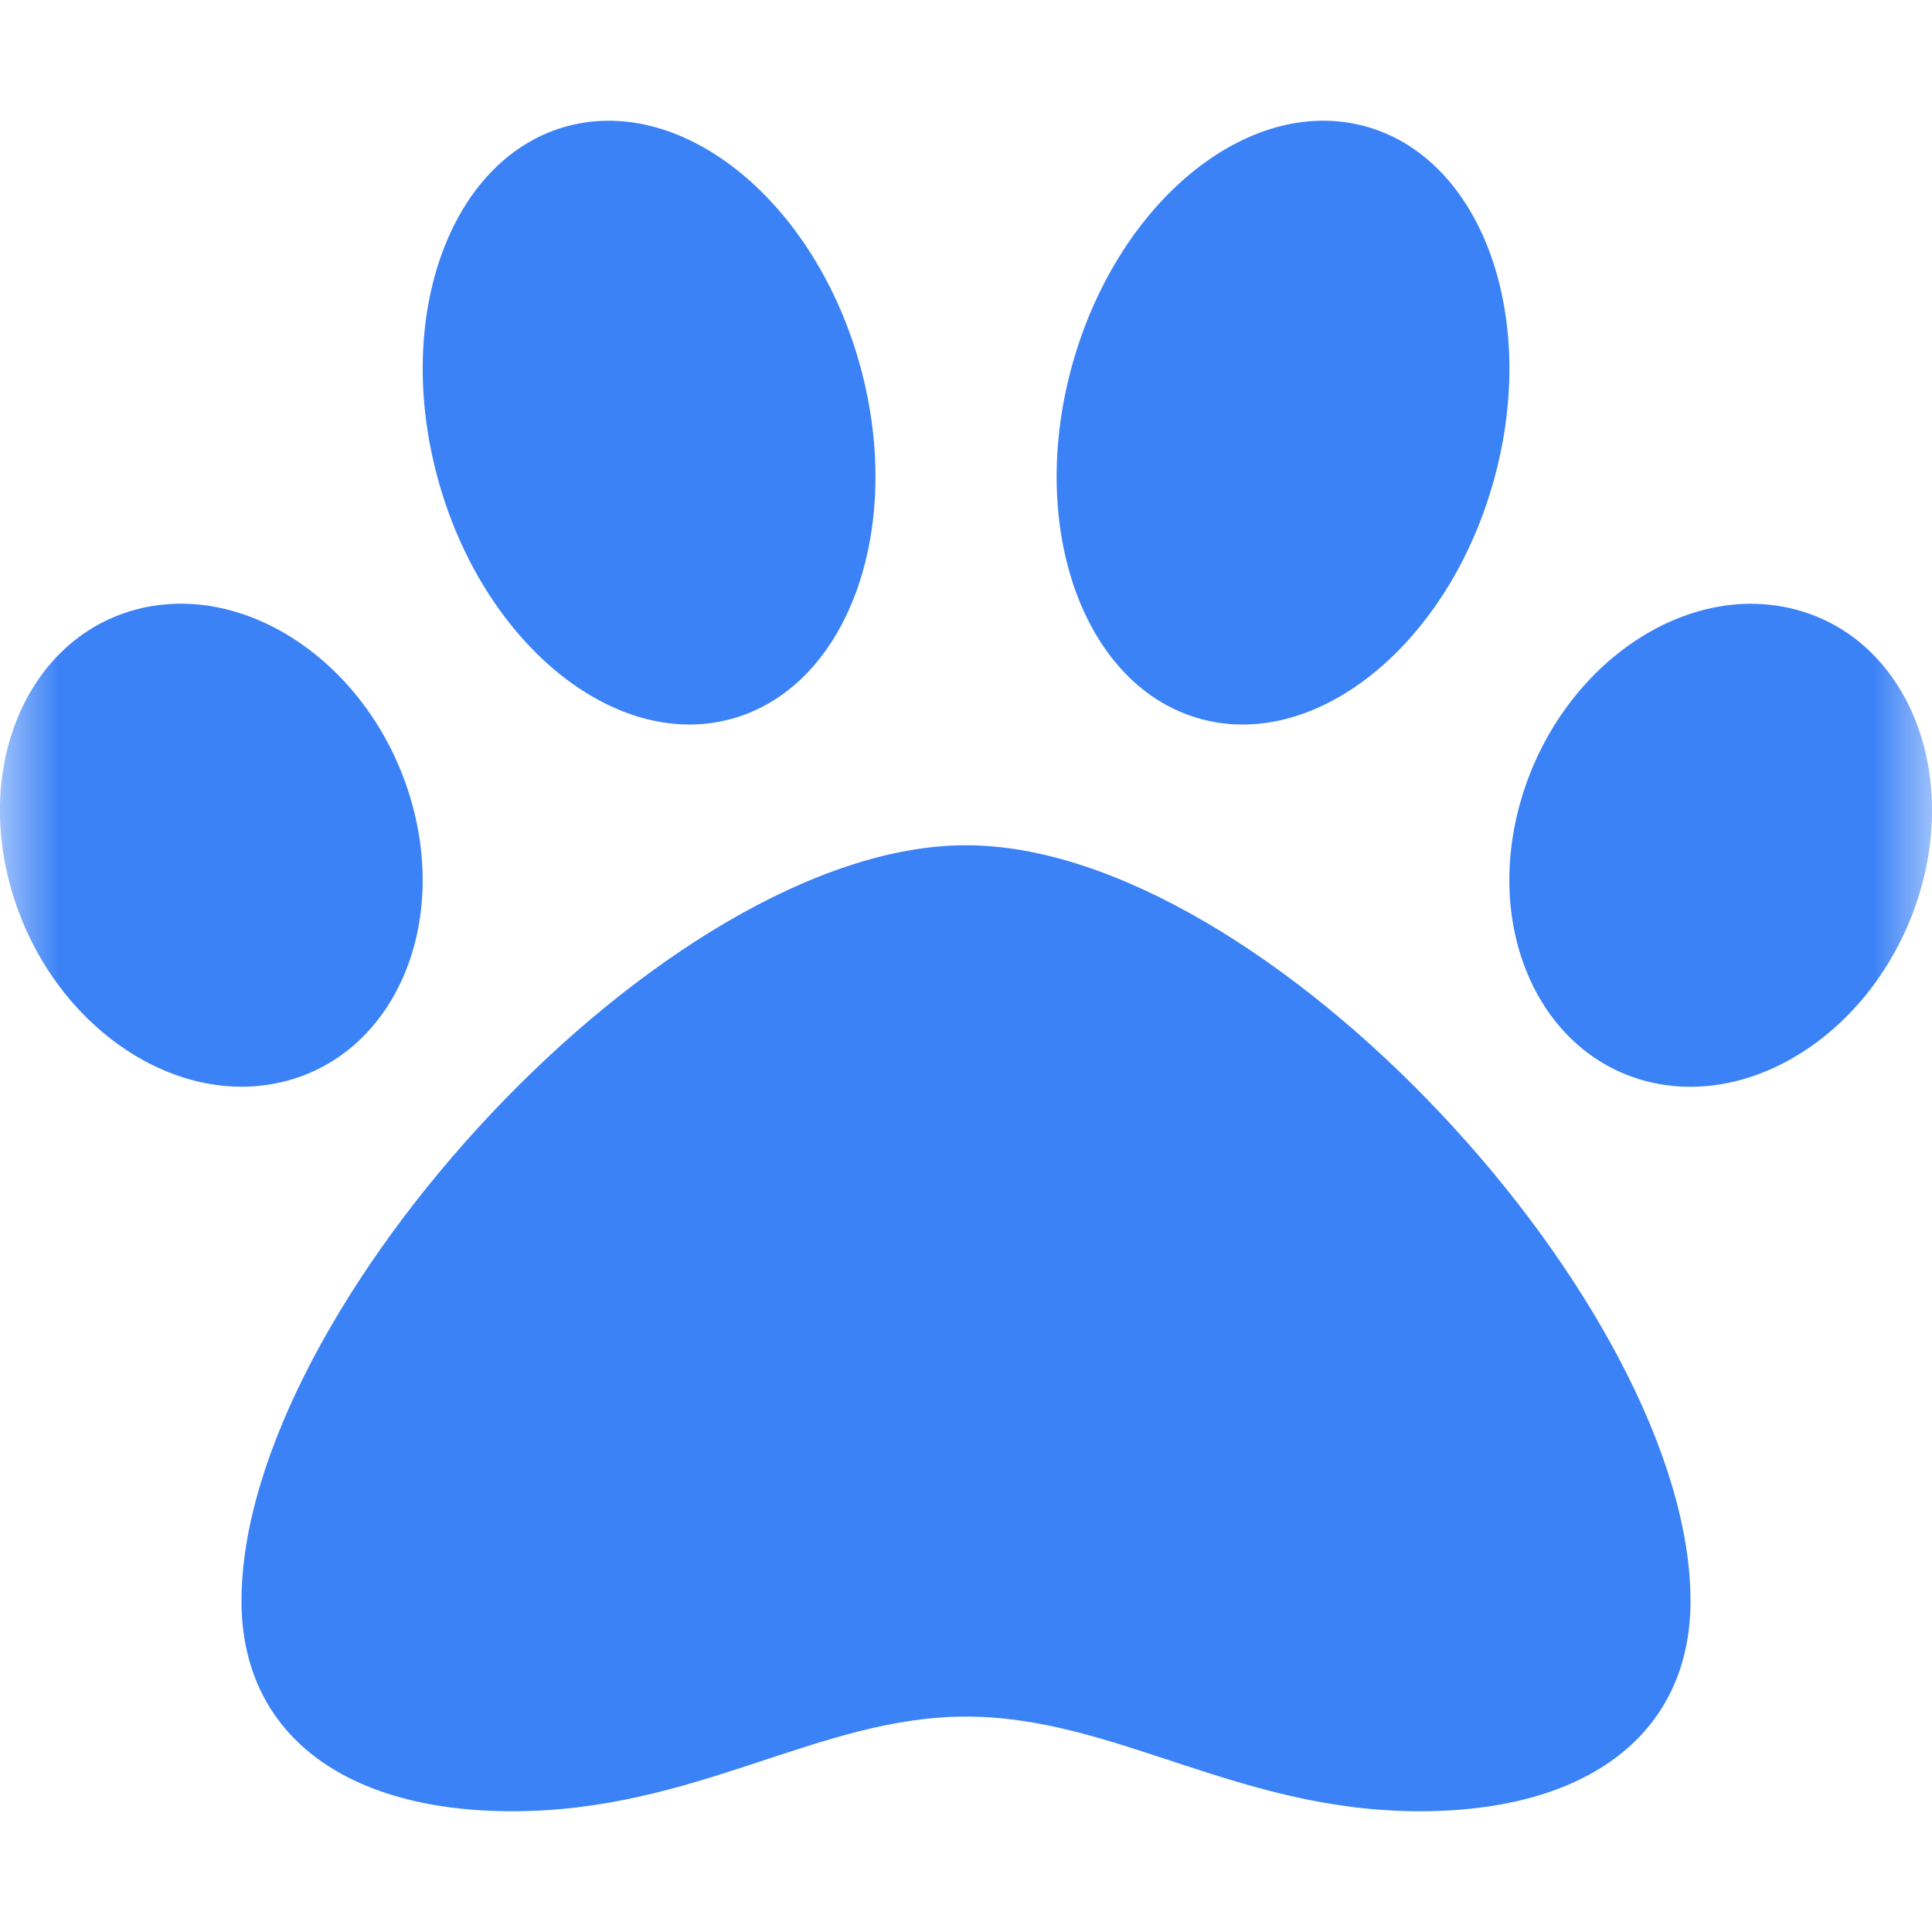<svg width="16" height="16" viewBox="0 0 16 16" fill="none" xmlns="http://www.w3.org/2000/svg">
<g clip-path="url(#clip0_303_2475)">
<mask id="mask0_303_2475" style="mask-type:luminance" maskUnits="userSpaceOnUse" x="0" y="0" width="16" height="16">
<rect width="16" height="16" fill="white"/>
</mask>
<g mask="url(#mask0_303_2475)">
<path fill-rule="evenodd" clip-rule="evenodd" d="M8 7C5.519 7 2 10.836 2 13.258C2 14.348 2.838 15 4.242 15C5.768 15 6.776 14.216 8 14.216C9.235 14.216 10.246 15 11.758 15C13.162 15 14 14.348 14 13.258C14 10.836 10.482 7 8 7ZM3.398 6.606C3.073 5.523 2.071 4.822 1.161 5.039C0.251 5.257 -0.223 6.311 0.102 7.394C0.427 8.477 1.429 9.178 2.339 8.96C3.249 8.743 3.723 7.689 3.398 6.606ZM6.045 5.957C7.012 5.702 7.496 4.396 7.126 3.039C6.756 1.682 5.672 0.789 4.705 1.043C3.738 1.298 3.255 2.604 3.625 3.961C3.995 5.318 5.079 6.211 6.045 5.957ZM14.839 5.04C13.929 4.822 12.928 5.523 12.602 6.606C12.277 7.689 12.752 8.743 13.662 8.961C14.572 9.178 15.572 8.477 15.898 7.394C16.223 6.311 15.749 5.257 14.839 5.04ZM9.955 5.957C10.922 6.211 12.006 5.318 12.376 3.961C12.746 2.604 12.262 1.298 11.295 1.043C10.328 0.788 9.245 1.682 8.875 3.039C8.505 4.396 8.988 5.702 9.955 5.957Z" fill="#3B82F6"/>
</g>
</g>
<defs>
<clipPath id="clip0_303_2475">
<rect width="16" height="16" fill="white"/>
</clipPath>
</defs>
</svg>
